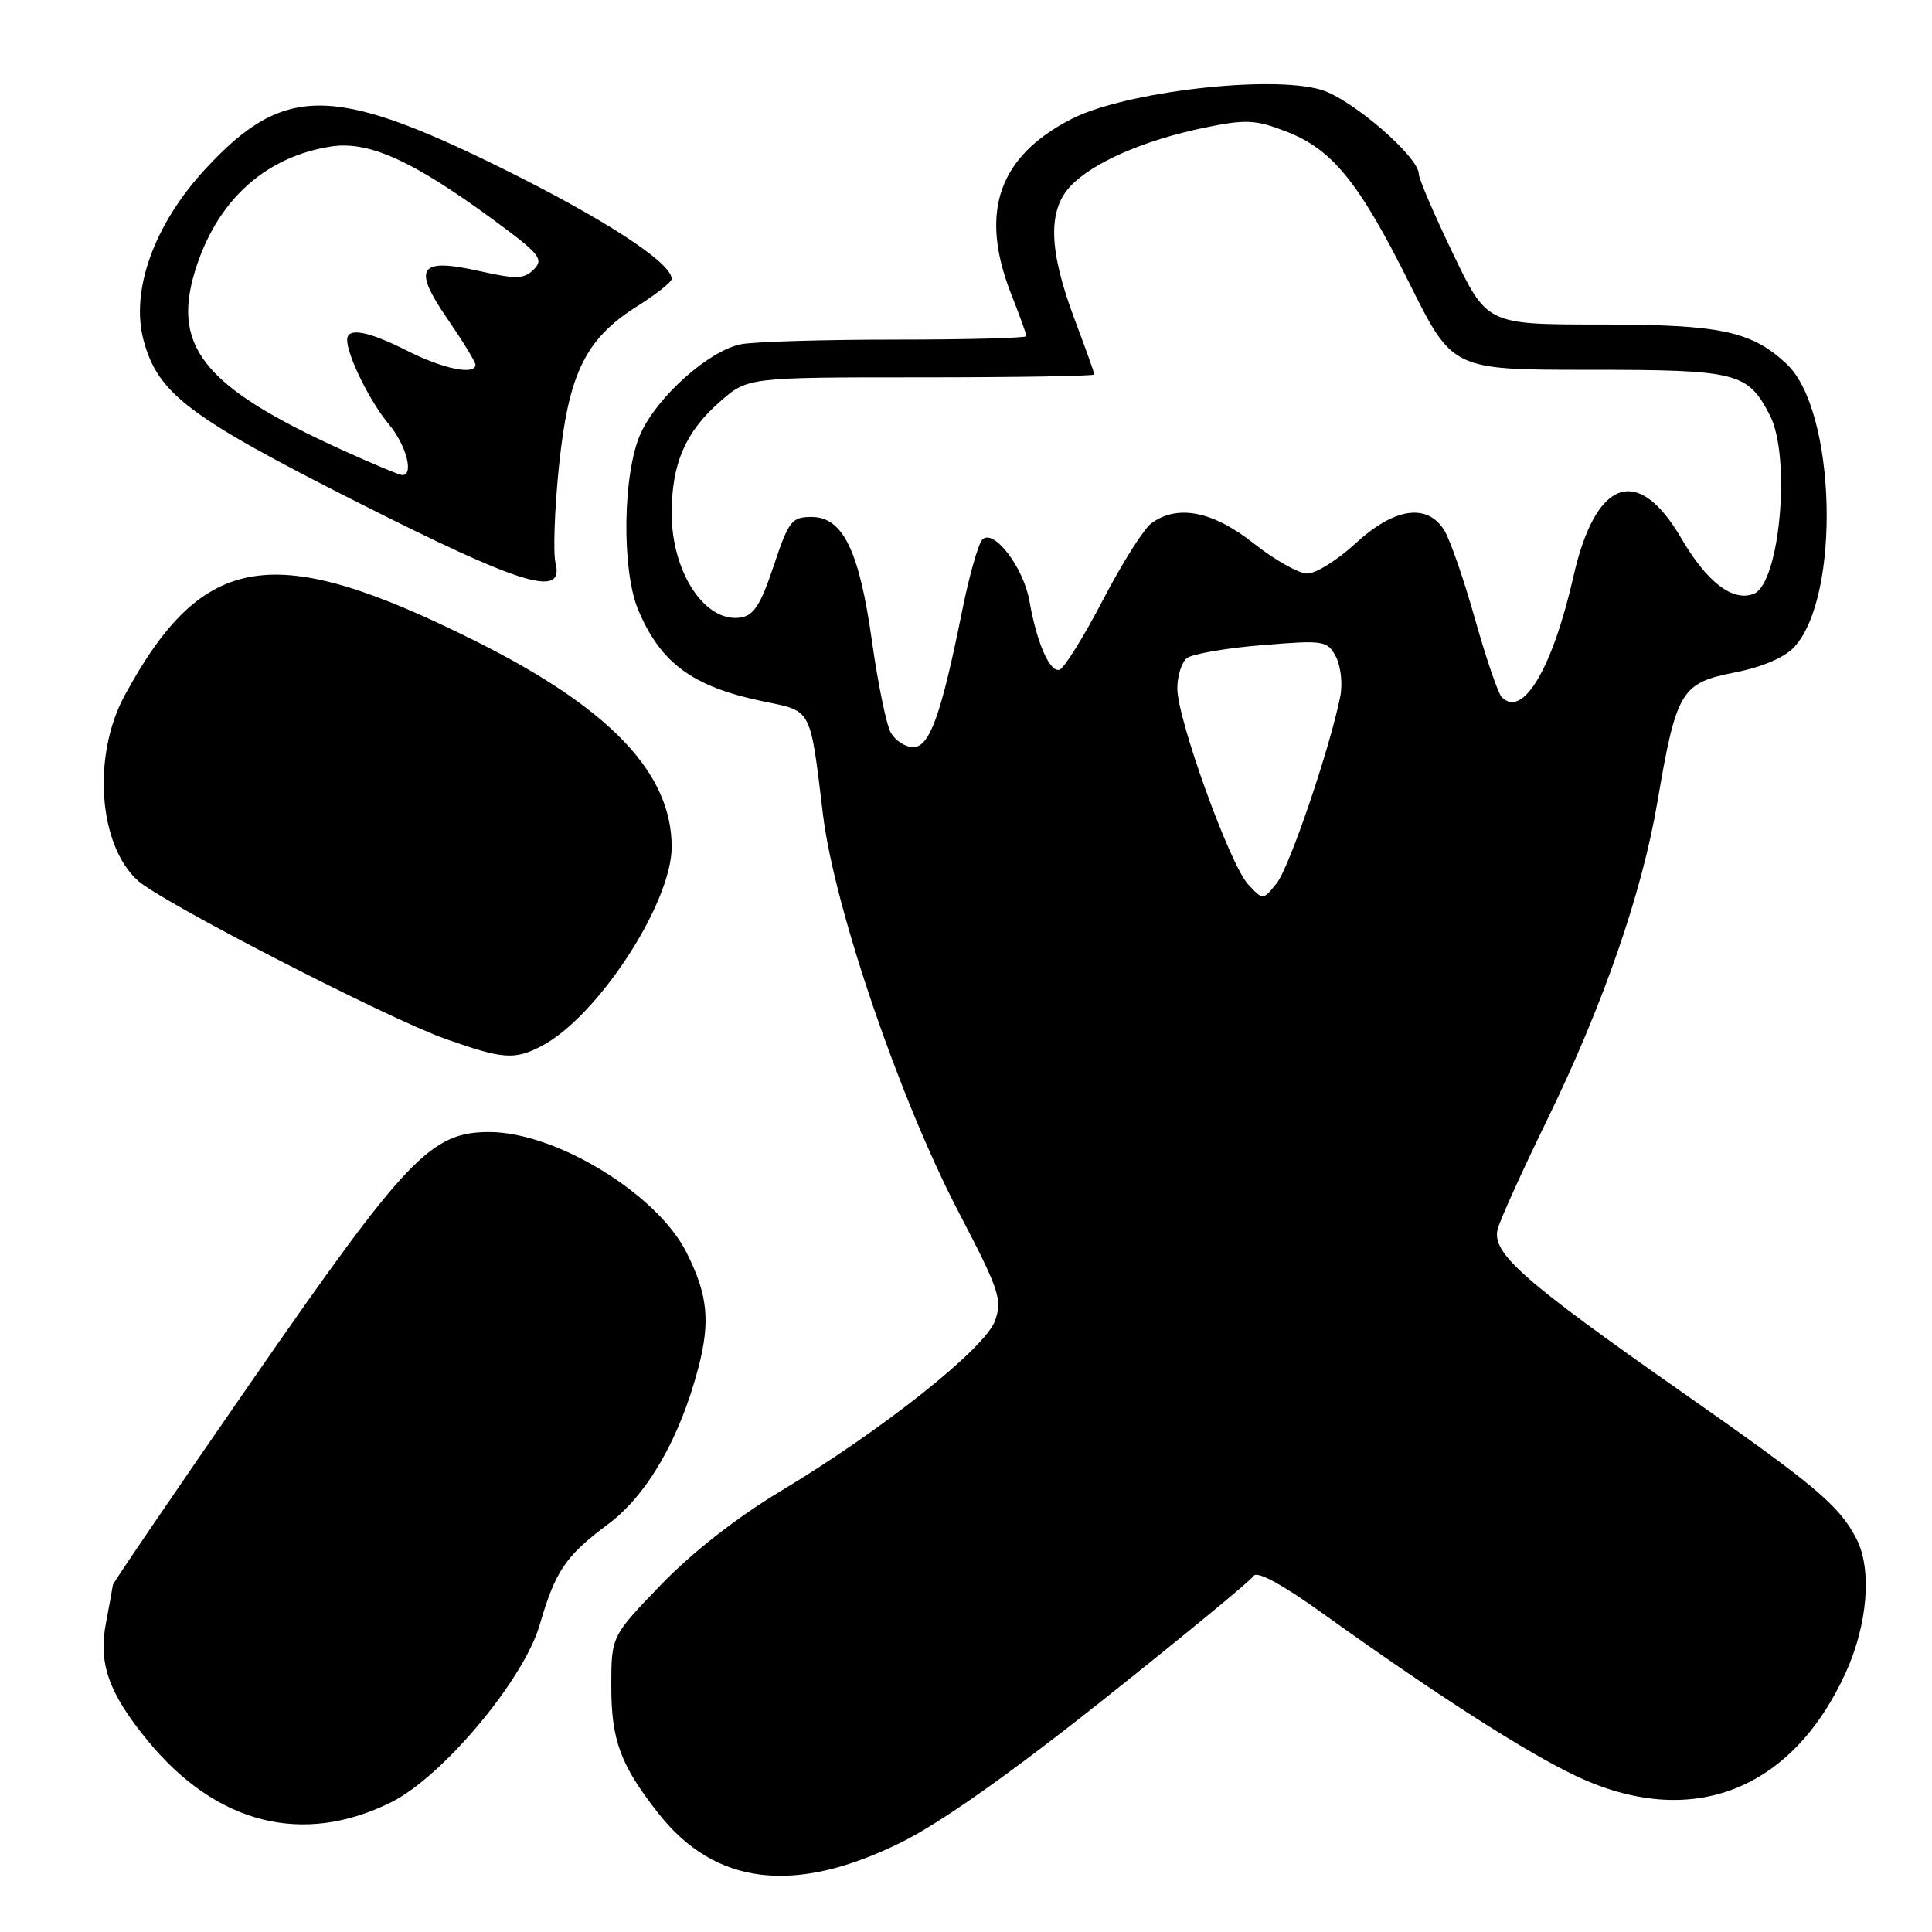 <?xml version="1.0" encoding="UTF-8" standalone="no"?>
<!DOCTYPE svg PUBLIC "-//W3C//DTD SVG 1.1//EN" "http://www.w3.org/Graphics/SVG/1.1/DTD/svg11.dtd" >
<svg xmlns="http://www.w3.org/2000/svg" xmlns:xlink="http://www.w3.org/1999/xlink" version="1.1" viewBox="0 0 256 256">
 <g >
 <path fill="currentColor"
d=" M 119.50 244.08 C 124.74 241.47 134.04 234.89 146.46 225.01 C 156.89 216.71 165.74 209.43 166.11 208.82 C 166.55 208.12 169.83 209.89 175.15 213.70 C 190.32 224.58 202.17 232.18 208.88 235.35 C 224.02 242.48 237.39 237.35 244.56 221.66 C 247.48 215.26 248.07 207.93 245.99 203.90 C 243.71 199.49 240.61 196.88 223.15 184.66 C 201.68 169.62 197.58 166.00 198.46 162.82 C 198.81 161.54 201.73 155.10 204.95 148.50 C 212.43 133.16 217.55 118.42 219.62 106.24 C 222.12 91.56 222.75 90.51 229.80 89.12 C 233.51 88.39 236.45 87.14 237.75 85.73 C 243.95 79.02 243.29 54.38 236.75 48.24 C 232.10 43.87 228.00 43.00 212.05 43.00 C 197.03 43.00 197.03 43.00 192.52 33.59 C 190.03 28.41 188.00 23.68 188.00 23.06 C 188.00 20.78 179.13 13.12 175.07 11.90 C 168.39 9.90 149.08 12.15 142.03 15.74 C 132.28 20.72 129.72 28.14 134.00 39.00 C 135.10 41.79 136.00 44.28 136.00 44.54 C 136.00 44.79 128.18 45.00 118.62 45.00 C 109.07 45.00 99.86 45.28 98.17 45.62 C 93.94 46.46 87.11 52.54 84.89 57.44 C 82.52 62.65 82.34 75.47 84.55 80.77 C 87.52 87.88 91.79 91.01 101.15 92.94 C 107.64 94.27 107.32 93.67 109.05 107.94 C 110.55 120.29 119.22 145.67 127.07 160.70 C 132.39 170.89 132.83 172.19 131.86 174.97 C 130.58 178.64 116.96 189.47 103.36 197.63 C 97.67 201.05 91.72 205.70 87.61 209.96 C 81.00 216.81 81.00 216.81 81.00 223.45 C 81.00 230.60 82.22 233.89 87.24 240.28 C 94.78 249.87 105.36 251.11 119.50 244.08 Z  M 51.83 238.81 C 58.64 235.43 69.40 222.58 71.51 215.31 C 73.59 208.15 74.94 206.16 80.59 201.95 C 85.76 198.09 90.08 190.60 92.53 181.26 C 94.15 175.05 93.79 171.54 90.94 165.91 C 87.02 158.16 73.63 150.00 64.83 150.00 C 57.09 150.00 53.90 153.35 33.36 183.00 C 23.27 197.57 14.99 209.72 14.96 210.00 C 14.93 210.28 14.52 212.52 14.05 215.00 C 13.00 220.40 14.39 224.33 19.55 230.62 C 28.64 241.72 40.12 244.63 51.83 238.81 Z  M 71.80 138.58 C 79.21 134.68 89.00 119.68 89.00 112.22 C 89.00 102.41 80.80 93.82 62.92 84.90 C 36.25 71.59 26.91 73.04 16.54 92.11 C 12.19 100.10 13.03 111.99 18.28 116.70 C 21.47 119.57 51.31 134.92 59.00 137.65 C 66.64 140.36 68.19 140.48 71.80 138.58 Z  M 73.61 74.58 C 73.28 73.26 73.48 67.52 74.06 61.83 C 75.32 49.51 77.56 44.91 84.40 40.60 C 86.93 39.01 89.00 37.37 89.00 36.96 C 89.00 34.80 80.02 28.97 66.32 22.20 C 43.99 11.19 37.50 11.23 27.16 22.45 C 20.40 29.77 17.26 38.54 19.03 45.12 C 20.93 52.16 25.00 55.24 47.27 66.50 C 69.18 77.58 74.79 79.30 73.61 74.58 Z  M 165.38 117.18 C 162.97 114.59 156.00 95.30 156.00 91.22 C 156.00 89.58 156.56 87.79 157.25 87.22 C 157.94 86.66 162.40 85.88 167.16 85.49 C 175.44 84.81 175.86 84.87 177.01 87.01 C 177.66 88.24 177.93 90.61 177.59 92.29 C 176.20 99.23 170.84 114.97 169.16 117.05 C 167.35 119.29 167.35 119.29 165.38 117.18 Z  M 118.01 97.03 C 117.43 95.94 116.32 90.52 115.54 84.98 C 113.86 72.95 111.69 68.50 107.53 68.50 C 104.90 68.50 104.50 69.02 102.51 75.00 C 100.78 80.17 99.88 81.57 98.09 81.83 C 93.41 82.52 89.00 75.82 89.00 68.02 C 89.00 61.45 90.81 57.25 95.39 53.23 C 99.07 50.00 99.07 50.00 122.03 50.00 C 134.67 50.00 145.00 49.83 145.00 49.62 C 145.00 49.41 143.84 46.15 142.41 42.37 C 138.96 33.19 138.79 27.92 141.85 24.66 C 144.78 21.54 151.64 18.55 159.64 16.91 C 165.05 15.80 166.33 15.85 170.34 17.39 C 176.52 19.74 180.07 24.12 186.78 37.59 C 192.46 49.00 192.46 49.00 210.51 49.00 C 230.24 49.00 231.57 49.33 234.51 55.01 C 237.36 60.53 235.84 77.35 232.37 78.69 C 229.58 79.76 226.17 77.14 222.77 71.31 C 217.02 61.46 211.42 63.44 208.49 76.38 C 205.71 88.59 201.79 95.20 198.99 92.38 C 198.51 91.90 196.91 87.22 195.44 82.00 C 193.97 76.78 192.14 71.49 191.36 70.25 C 189.10 66.63 184.74 67.28 179.62 72.00 C 177.23 74.20 174.35 76.00 173.23 76.00 C 172.10 76.00 168.90 74.20 166.12 72.00 C 160.71 67.72 156.03 66.80 152.57 69.33 C 151.57 70.05 148.67 74.64 146.13 79.53 C 143.58 84.41 141.00 88.55 140.39 88.74 C 139.10 89.13 137.38 85.19 136.41 79.66 C 135.63 75.17 131.65 69.97 130.16 71.50 C 129.63 72.05 128.43 76.27 127.50 80.88 C 124.71 94.76 123.19 99.00 121.00 99.00 C 119.94 99.00 118.60 98.11 118.01 97.03 Z  M 45.48 59.69 C 26.63 51.13 22.44 45.74 26.17 34.90 C 29.16 26.21 35.36 20.77 43.80 19.42 C 48.81 18.62 54.64 21.24 65.38 29.13 C 71.51 33.63 72.09 34.34 70.74 35.69 C 69.44 36.98 68.44 37.02 63.58 35.93 C 55.47 34.11 54.59 35.43 59.32 42.30 C 61.34 45.24 63.00 47.95 63.00 48.32 C 63.00 49.76 58.72 48.89 54.00 46.50 C 48.76 43.85 46.00 43.34 46.00 45.03 C 46.00 47.10 49.03 53.25 51.49 56.17 C 53.85 58.97 54.91 63.07 53.25 62.94 C 52.84 62.91 49.34 61.44 45.48 59.69 Z "/>
</g>
</svg>